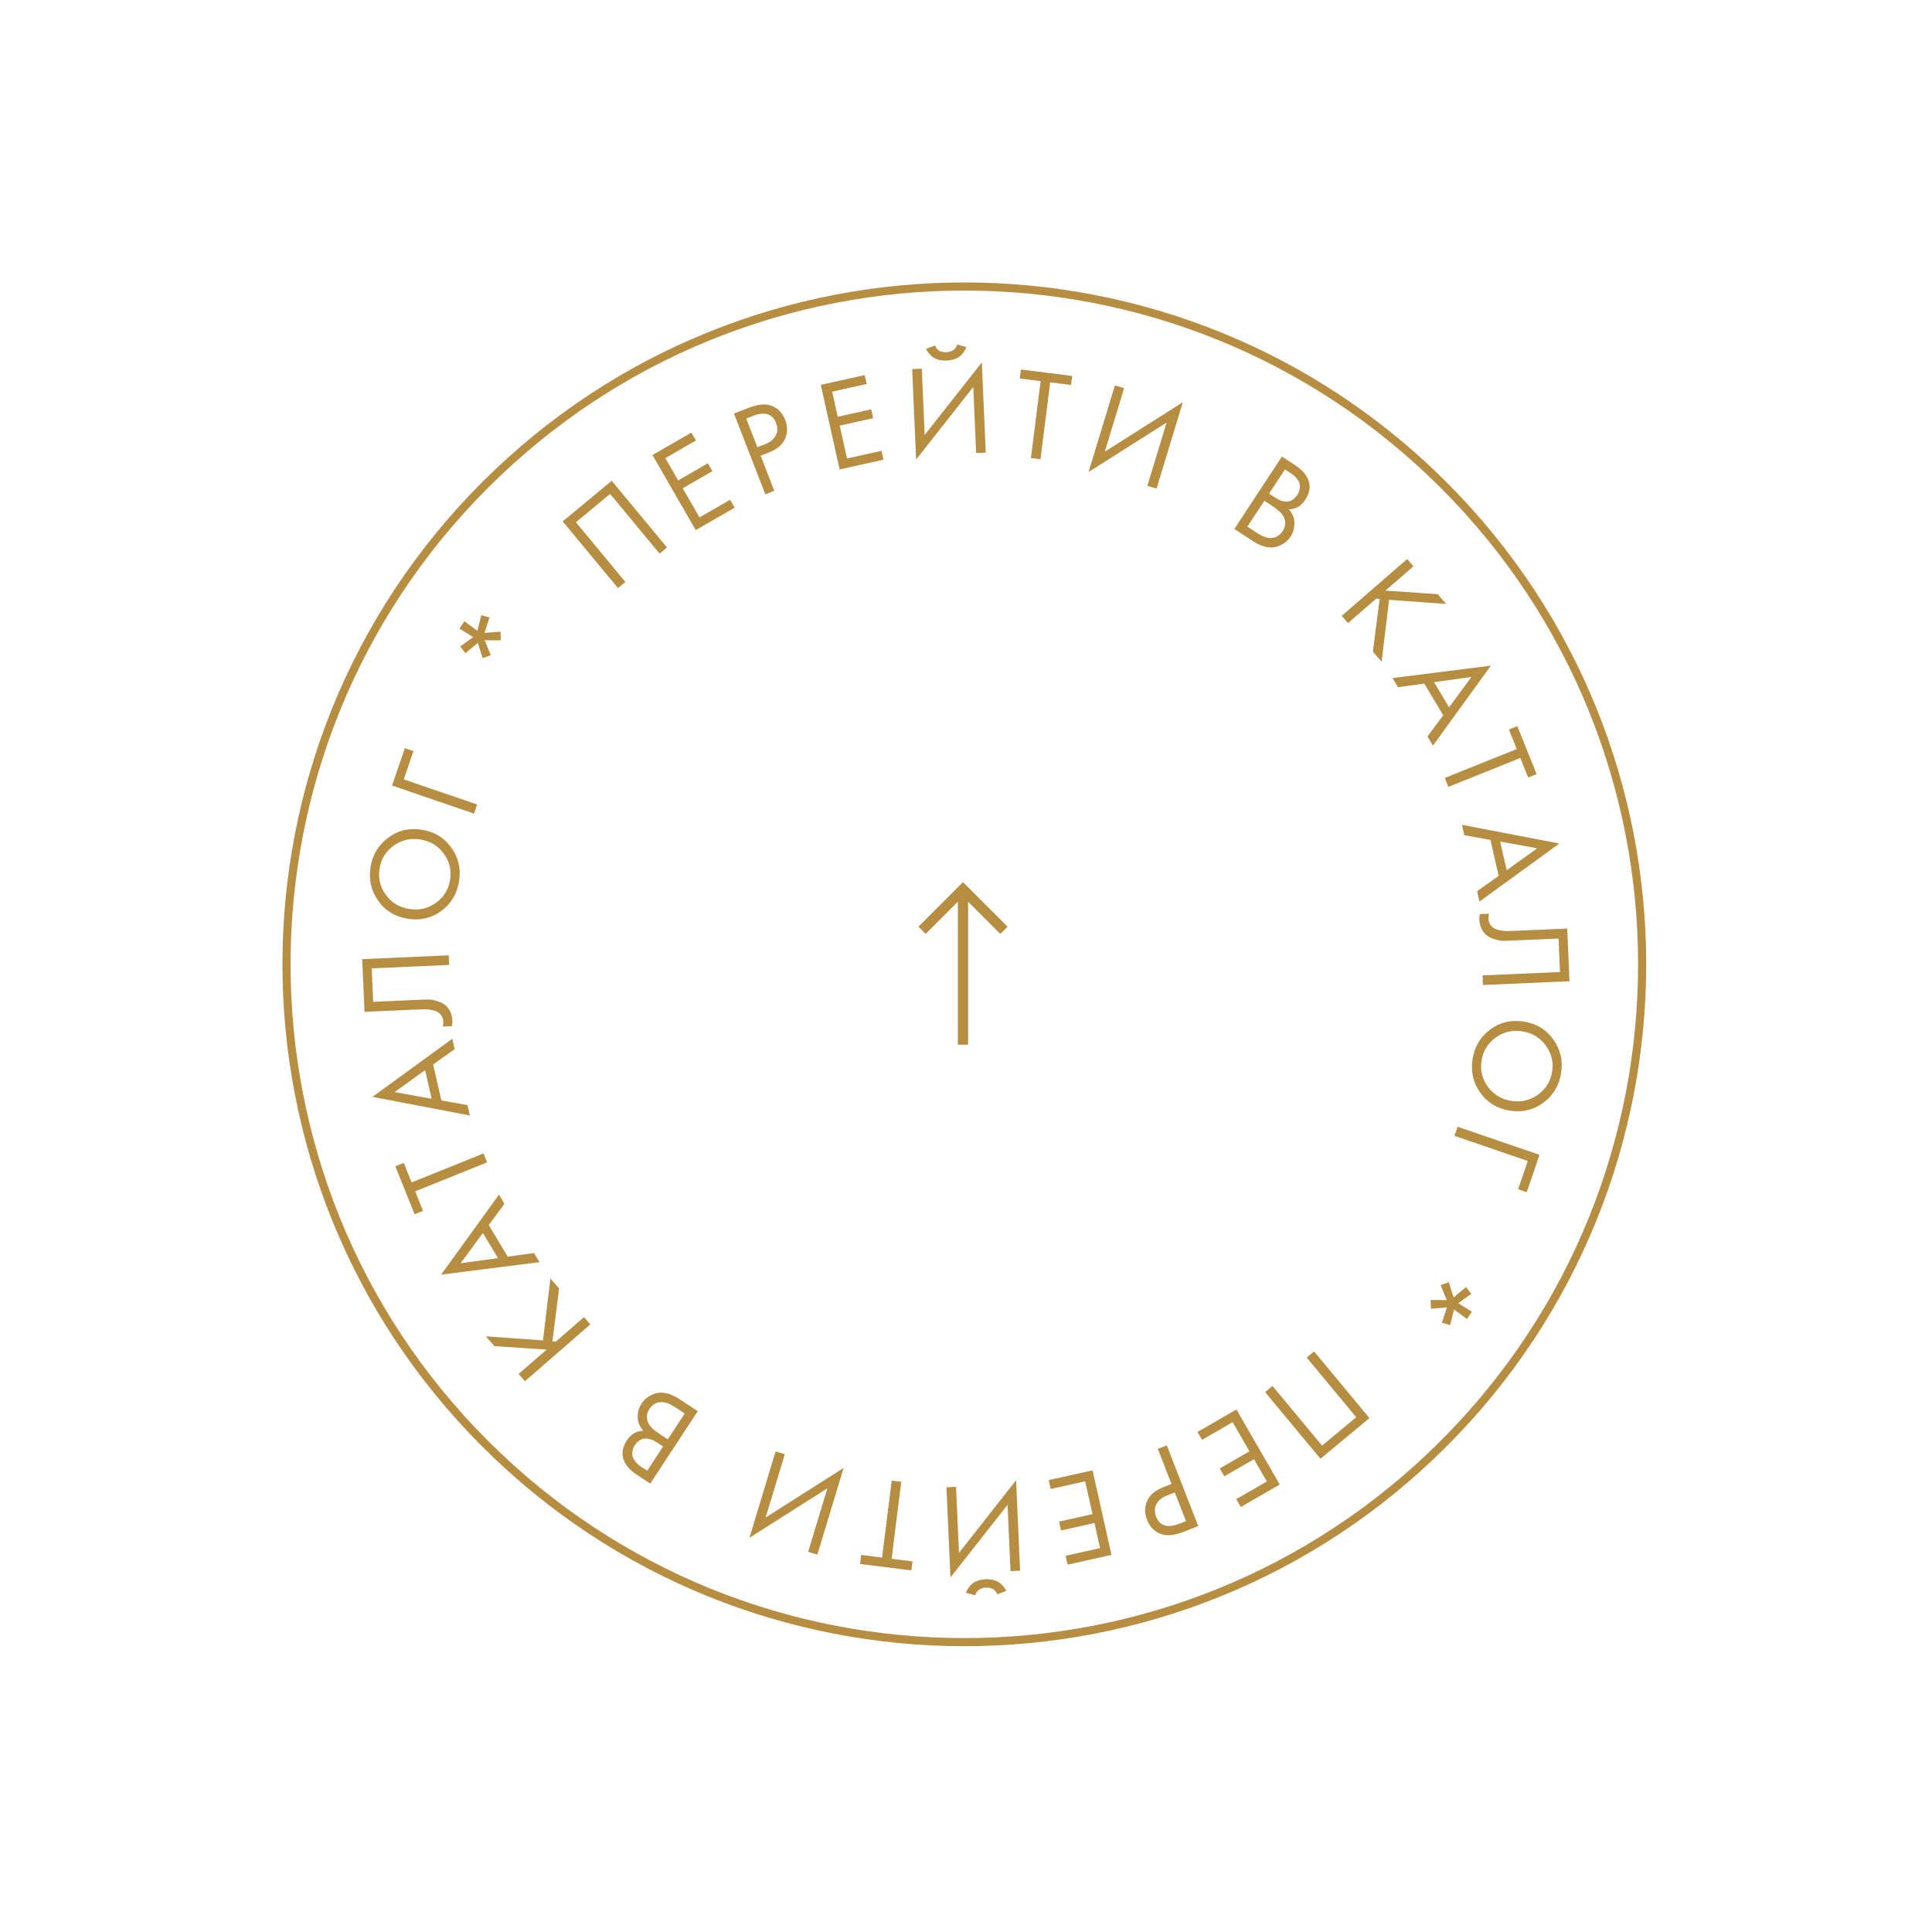 <svg width="238" height="238" viewBox="0 0 238 238" fill="none" xmlns="http://www.w3.org/2000/svg">
<path fill-rule="evenodd" clip-rule="evenodd" d="M177.484 177.483C209.897 145.069 209.897 92.517 177.484 60.103C145.07 27.69 92.518 27.69 60.104 60.103C27.691 92.517 27.691 145.069 60.104 177.483C92.518 209.896 145.07 209.896 177.484 177.483ZM178.191 178.19C210.995 145.386 210.995 92.2 178.191 59.396C145.387 26.592 92.201 26.592 59.397 59.396C26.593 92.2 26.593 145.386 59.397 178.19C92.201 210.994 145.387 210.994 178.191 178.19Z" fill="#B78D41"/>
<path d="M113.137 114.158L114.029 115.05L117.999 111.08V128.692H119.26V111.08L123.23 115.05L124.122 114.158L118.629 108.665L113.137 114.158Z" fill="#B78D41"/>
<path d="M168.697 174.692L162.665 179.7L155.848 171.489L156.759 170.732L162.861 178.082L167.071 174.587L160.97 167.237L161.881 166.481L168.697 174.692Z" fill="#B78D41"/>
<path d="M152.853 185.643L152.293 184.673L156.062 182.498L154.478 179.754L150.82 181.865L150.26 180.895L153.919 178.784L151.847 175.195L148.078 177.37L147.518 176.4L152.313 173.633L157.647 182.876L152.853 185.643Z" fill="#B78D41"/>
<path d="M147.61 187.997L145.806 188.7C144.673 189.142 143.748 189.234 143.029 188.976C142.221 188.695 141.641 188.103 141.289 187.198C140.987 186.423 140.992 185.659 141.306 184.908C141.614 184.169 142.294 183.595 143.348 183.185L144.317 182.807L142.632 178.484L143.735 178.054L147.61 187.997ZM146.1 187.384L144.724 183.851L143.814 184.205C143.158 184.461 142.708 184.819 142.465 185.28C142.211 185.746 142.194 186.261 142.415 186.828C142.864 187.981 143.82 188.273 145.281 187.703L146.1 187.384Z" fill="#B78D41"/>
<path d="M131.515 192.749L131.271 191.656L135.518 190.707L134.828 187.615L130.705 188.536L130.461 187.443L134.584 186.522L133.68 182.478L129.433 183.427L129.189 182.334L134.592 181.127L136.918 191.542L131.515 192.749Z" fill="#B78D41"/>
<path d="M117.774 183.161L118.136 191.297L125.169 182.351L125.665 193.492L124.482 193.545L124.119 185.377L117.086 194.323L116.591 183.214L117.774 183.161ZM123.95 195.987L122.848 196.405C122.775 196.205 122.672 196.039 122.537 195.906C122.393 195.784 122.24 195.7 122.078 195.654C121.905 195.619 121.776 195.593 121.69 195.575C121.604 195.569 121.524 195.567 121.449 195.57C121.375 195.573 121.295 195.582 121.21 195.597C121.126 195.622 121.005 195.659 120.847 195.709C120.679 195.77 120.534 195.867 120.412 196.001C120.279 196.145 120.186 196.32 120.131 196.526L118.995 196.208C119.033 196.089 119.091 195.963 119.171 195.832C119.24 195.701 119.36 195.53 119.532 195.319C119.705 195.109 119.953 194.932 120.278 194.789C120.602 194.647 120.978 194.566 121.404 194.547C121.83 194.528 122.211 194.575 122.547 194.688C122.883 194.802 123.146 194.955 123.337 195.15C123.527 195.344 123.667 195.503 123.758 195.627C123.839 195.752 123.903 195.872 123.95 195.987Z" fill="#B78D41"/>
<path d="M106.088 191.552L108.66 191.875L109.849 182.397L111.024 182.545L109.834 192.022L112.406 192.345L112.267 193.456L105.948 192.663L106.088 191.552Z" fill="#B78D41"/>
<path d="M96.678 179.141L94.316 186.935L103.922 180.835L100.688 191.508L99.555 191.164L101.926 183.34L92.32 189.44L95.545 178.798L96.678 179.141Z" fill="#B78D41"/>
<path d="M80.103 182.761L78.498 181.708C77.606 181.123 77.047 180.488 76.82 179.803C76.553 179.042 76.69 178.251 77.228 177.43C77.731 176.663 78.408 176.272 79.26 176.257C78.783 175.74 78.549 175.172 78.56 174.554C78.555 173.938 78.714 173.385 79.035 172.895C79.299 172.493 79.631 172.182 80.031 171.96C80.423 171.732 80.816 171.6 81.209 171.565C81.966 171.5 82.808 171.772 83.736 172.38L85.956 173.837L80.103 182.761ZM79.728 181.175L81.684 178.191L80.935 177.7C80.802 177.612 80.669 177.532 80.538 177.459C80.402 177.395 80.231 177.334 80.027 177.276C79.808 177.222 79.603 177.203 79.414 177.219C79.216 177.229 79.008 177.303 78.79 177.441C78.572 177.579 78.378 177.777 78.209 178.035C78.027 178.312 77.926 178.583 77.904 178.85C77.877 179.125 77.897 179.356 77.967 179.542C78.036 179.728 78.147 179.909 78.299 180.085C78.452 180.261 78.574 180.386 78.666 180.459C78.758 180.533 78.854 180.602 78.952 180.666L79.728 181.175ZM82.264 177.308L84.352 174.124L83.215 173.378C82.492 172.904 81.889 172.687 81.404 172.726C80.824 172.754 80.359 173.036 80.008 173.571C79.616 174.169 79.584 174.772 79.91 175.382C80.115 175.771 80.56 176.191 81.247 176.641L82.264 177.308Z" fill="#B78D41"/>
<path d="M63.889 169.256L67.342 166.254L60.907 165.828L59.857 164.62L66.888 165.122L67.805 157.497L68.876 158.728L68.048 165.237L68.477 165.267L71.942 162.254L72.719 163.147L64.666 170.15L63.889 169.256Z" fill="#B78D41"/>
<path d="M62.143 148.292L60.206 150.91L62.545 154.806L65.782 154.356L66.458 155.481L54.34 157.024L61.468 147.167L62.143 148.292ZM61.346 154.985L59.485 151.884L56.744 155.619L61.346 154.985Z" fill="#B78D41"/>
<path d="M49.736 143.255L50.705 145.66L59.565 142.092L60.007 143.19L51.147 146.758L52.115 149.162L51.076 149.581L48.697 143.674L49.736 143.255Z" fill="#B78D41"/>
<path d="M56.01 129.24L53.356 131.128L54.371 135.558L57.588 136.134L57.881 137.413L45.883 135.121L55.717 127.962L56.01 129.24ZM53.175 135.355L52.368 131.831L48.604 134.531L53.175 135.355Z" fill="#B78D41"/>
<path d="M44.904 124.646L44.618 118.156L55.28 117.686L55.332 118.869L45.789 119.29L45.971 123.414L51.694 123.161C52.194 123.139 52.573 123.128 52.829 123.127C53.075 123.127 53.43 123.197 53.895 123.337C54.349 123.466 54.722 123.679 55.013 123.976C55.46 124.437 55.7 125.035 55.732 125.77C55.74 125.941 55.717 126.155 55.665 126.414L54.546 126.463C54.6 126.247 54.623 126.049 54.615 125.867C54.597 125.452 54.443 125.112 54.154 124.847C53.954 124.663 53.676 124.531 53.32 124.451C52.953 124.371 52.647 124.331 52.402 124.331C52.156 124.331 51.778 124.343 51.266 124.365L44.904 124.646Z" fill="#B78D41"/>
<path d="M55.594 104.413C56.473 105.63 56.793 107.007 56.553 108.546C56.313 110.085 55.589 111.305 54.38 112.207C53.172 113.099 51.794 113.424 50.244 113.182C48.684 112.939 47.471 112.205 46.604 110.98C45.726 109.753 45.407 108.375 45.645 106.847C45.883 105.318 46.606 104.103 47.816 103.201C49.014 102.298 50.394 101.968 51.954 102.211C53.503 102.452 54.716 103.186 55.594 104.413ZM48.489 104.181C47.516 104.882 46.937 105.828 46.751 107.019C46.566 108.21 46.83 109.288 47.543 110.252C48.257 111.216 49.219 111.792 50.431 111.981C51.644 112.17 52.736 111.913 53.709 111.212C54.682 110.511 55.261 109.565 55.447 108.374C55.632 107.183 55.368 106.105 54.655 105.141C53.941 104.177 52.978 103.601 51.766 103.412C50.554 103.223 49.462 103.48 48.489 104.181Z" fill="#B78D41"/>
<path d="M58.394 100.225L48.297 96.769L49.872 92.167L50.932 92.53L49.74 96.011L58.777 99.105L58.394 100.225Z" fill="#B78D41"/>
<path d="M56.688 79.635L58.295 78.479L56.605 77.438L57.212 76.535L58.813 77.71L59.279 75.786L60.303 76.07L59.682 77.967L61.657 77.812L61.692 78.877L59.709 78.872L60.459 80.708L59.459 81.076L58.86 79.188L57.336 80.476L56.688 79.635Z" fill="#B78D41"/>
<path d="M69.319 64.229L75.356 59.227L82.165 67.444L81.254 68.2L75.159 60.845L70.946 64.336L77.04 71.691L76.128 72.447L69.319 64.229Z" fill="#B78D41"/>
<path d="M85.174 53.29L85.733 54.261L81.962 56.433L83.543 59.178L87.203 57.07L87.762 58.041L84.102 60.149L86.17 63.74L89.942 61.568L90.501 62.538L85.703 65.301L80.377 56.053L85.174 53.29Z" fill="#B78D41"/>
<path d="M90.414 50.942L92.219 50.241C93.352 49.801 94.278 49.71 94.996 49.968C95.804 50.25 96.383 50.843 96.735 51.747C97.036 52.523 97.03 53.286 96.715 54.038C96.407 54.776 95.726 55.349 94.672 55.759L93.703 56.136L95.384 60.461L94.28 60.89L90.414 50.942ZM91.923 51.557L93.297 55.092L94.207 54.738C94.863 54.483 95.313 54.125 95.557 53.664C95.811 53.199 95.828 52.683 95.608 52.117C95.16 50.963 94.205 50.671 92.744 51.239L91.923 51.557Z" fill="#B78D41"/>
<path d="M106.518 46.209L106.761 47.302L102.513 48.247L103.201 51.339L107.324 50.422L107.567 51.516L103.444 52.433L104.343 56.478L108.592 55.533L108.835 56.627L103.431 57.828L101.114 47.411L106.518 46.209Z" fill="#B78D41"/>
<path d="M120.251 55.806L119.896 47.67L112.855 56.609L112.369 45.468L113.552 45.416L113.908 53.584L120.95 44.645L121.434 55.755L120.251 55.806ZM114.086 42.975L115.189 42.558C115.262 42.758 115.365 42.924 115.499 43.057C115.643 43.179 115.797 43.263 115.959 43.309C116.131 43.345 116.26 43.371 116.347 43.389C116.432 43.396 116.512 43.397 116.587 43.394C116.662 43.391 116.741 43.382 116.826 43.368C116.91 43.343 117.032 43.305 117.19 43.256C117.358 43.195 117.503 43.098 117.625 42.965C117.758 42.82 117.852 42.645 117.907 42.44L119.042 42.759C119.004 42.878 118.946 43.003 118.866 43.135C118.797 43.266 118.676 43.437 118.504 43.647C118.331 43.857 118.083 44.034 117.758 44.176C117.433 44.318 117.058 44.399 116.632 44.417C116.205 44.436 115.824 44.388 115.488 44.275C115.152 44.161 114.889 44.007 114.699 43.813C114.509 43.618 114.369 43.459 114.278 43.335C114.198 43.21 114.134 43.09 114.086 42.975Z" fill="#B78D41"/>
<path d="M131.942 47.426L129.37 47.101L128.172 56.577L126.997 56.429L128.196 46.952L125.624 46.627L125.765 45.516L132.082 46.315L131.942 47.426Z" fill="#B78D41"/>
<path d="M141.341 59.846L143.711 52.054L134.099 58.145L137.343 47.476L138.476 47.82L136.097 55.642L145.709 49.551L142.474 60.191L141.341 59.846Z" fill="#B78D41"/>
<path d="M157.92 56.24L159.524 57.295C160.416 57.881 160.975 58.516 161.201 59.201C161.466 59.963 161.33 60.753 160.791 61.574C160.287 62.34 159.609 62.731 158.757 62.745C159.234 63.263 159.467 63.831 159.456 64.449C159.46 65.064 159.301 65.617 158.979 66.107C158.715 66.508 158.383 66.82 157.982 67.041C157.59 67.269 157.198 67.4 156.804 67.435C156.047 67.499 155.205 67.227 154.278 66.618L152.059 65.159L157.92 56.24ZM158.294 57.827L156.335 60.808L157.083 61.3C157.217 61.388 157.349 61.469 157.48 61.542C157.616 61.606 157.787 61.667 157.992 61.725C158.211 61.78 158.415 61.799 158.604 61.783C158.802 61.773 159.011 61.699 159.229 61.562C159.447 61.424 159.641 61.226 159.81 60.968C159.992 60.691 160.094 60.42 160.116 60.153C160.143 59.878 160.123 59.648 160.053 59.462C159.984 59.276 159.874 59.094 159.721 58.918C159.569 58.741 159.447 58.616 159.355 58.543C159.263 58.47 159.168 58.401 159.07 58.336L158.294 57.827ZM155.755 61.691L153.663 64.873L154.8 65.62C155.522 66.095 156.125 66.312 156.61 66.274C157.19 66.246 157.656 65.965 158.007 65.43C158.4 64.833 158.433 64.229 158.106 63.619C157.902 63.23 157.457 62.81 156.771 62.359L155.755 61.691Z" fill="#B78D41"/>
<path d="M174.122 69.762L170.666 72.761L177.1 73.193L178.149 74.401L171.119 73.893L170.195 81.518L169.125 80.285L169.959 73.777L169.53 73.747L166.062 76.757L165.286 75.863L173.346 68.867L174.122 69.762Z" fill="#B78D41"/>
<path d="M175.849 90.724L177.788 88.108L175.453 84.21L172.215 84.657L171.541 83.531L183.66 81.999L176.523 91.85L175.849 90.724ZM176.652 84.032L178.51 87.135L181.255 83.402L176.652 84.032Z" fill="#B78D41"/>
<path d="M188.252 95.778L187.286 93.373L178.422 96.932L177.981 95.834L186.845 92.274L185.879 89.869L186.918 89.451L189.291 95.36L188.252 95.778Z" fill="#B78D41"/>
<path d="M181.963 109.784L184.618 107.898L183.608 103.468L180.39 102.889L180.099 101.61L192.095 103.912L182.254 111.063L181.963 109.784ZM184.803 103.671L185.607 107.197L189.373 104.5L184.803 103.671Z" fill="#B78D41"/>
<path d="M193.063 114.388L193.343 120.878L182.681 121.338L182.63 120.155L192.173 119.744L191.995 115.619L186.273 115.866C185.772 115.888 185.393 115.899 185.137 115.899C184.892 115.899 184.536 115.829 184.071 115.689C183.617 115.559 183.245 115.346 182.954 115.049C182.507 114.587 182.268 113.989 182.236 113.254C182.229 113.083 182.252 112.869 182.305 112.61L183.424 112.562C183.369 112.778 183.345 112.976 183.353 113.158C183.371 113.573 183.525 113.914 183.814 114.179C184.014 114.362 184.292 114.494 184.648 114.575C185.014 114.655 185.32 114.696 185.566 114.696C185.811 114.696 186.19 114.685 186.701 114.663L193.063 114.388Z" fill="#B78D41"/>
<path d="M182.358 134.612C181.48 133.394 181.161 132.017 181.402 130.478C181.644 128.939 182.369 127.72 183.579 126.819C184.788 125.929 186.166 125.605 187.716 125.848C189.275 126.092 190.488 126.828 191.354 128.054C192.23 129.282 192.549 130.66 192.309 132.188C192.07 133.716 191.345 134.93 190.135 135.831C188.935 136.733 187.556 137.062 185.996 136.818C184.447 136.575 183.234 135.84 182.358 134.612ZM189.462 134.851C190.436 134.151 191.016 133.205 191.203 132.014C191.389 130.823 191.126 129.746 190.414 128.781C189.701 127.816 188.739 127.239 187.527 127.049C186.315 126.859 185.223 127.114 184.249 127.815C183.276 128.515 182.695 129.461 182.509 130.651C182.322 131.842 182.585 132.92 183.298 133.885C184.01 134.849 184.972 135.427 186.184 135.617C187.396 135.806 188.489 135.551 189.462 134.851Z" fill="#B78D41"/>
<path d="M179.558 138.8L189.651 142.265L188.072 146.866L187.013 146.502L188.208 143.021L179.173 139.92L179.558 138.8Z" fill="#B78D41"/>
<path d="M181.242 159.391L179.633 160.545L181.323 161.588L180.714 162.49L179.114 161.314L178.646 163.237L177.623 162.952L178.246 161.056L176.27 161.209L176.236 160.144L178.22 160.151L177.471 158.314L178.472 157.946L179.069 159.836L180.594 158.548L181.242 159.391Z" fill="#B78D41"/>
</svg>
